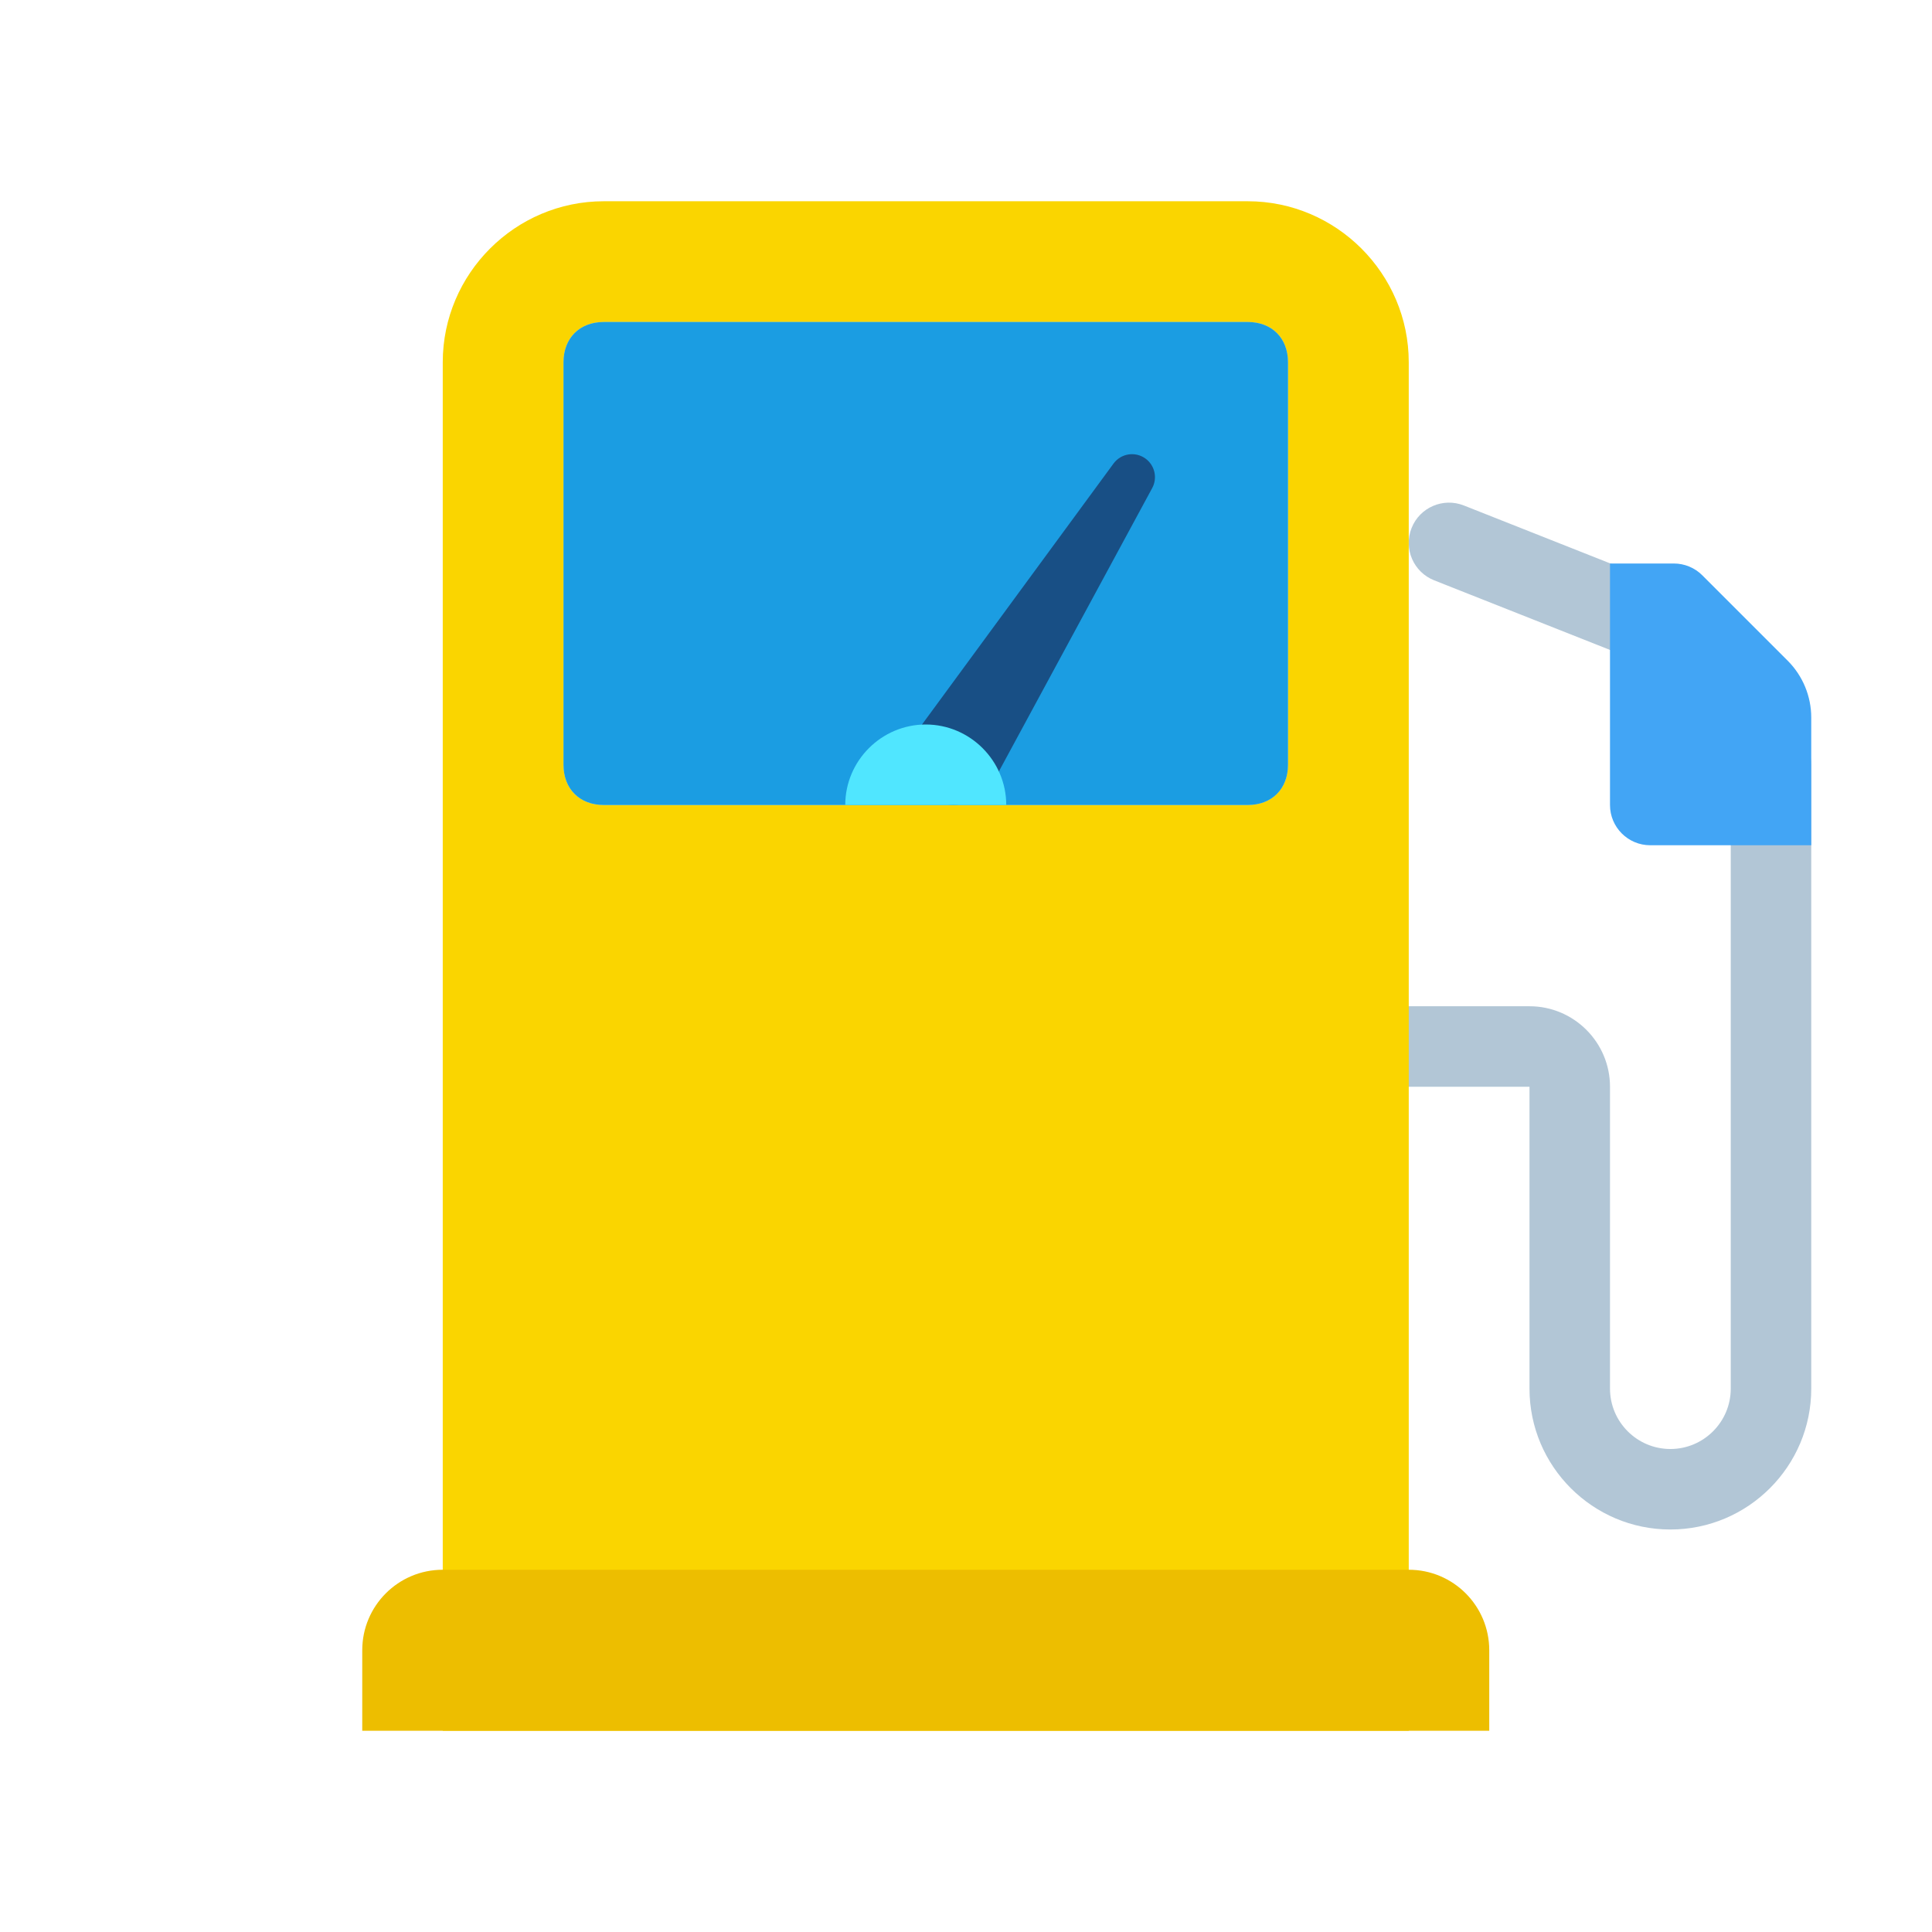 <svg xmlns="http://www.w3.org/2000/svg" viewBox="0 0 48 48" width="300px" height="300px"><linearGradient id="xcs33hLJaWo_ashED4Au6a" x1="33" x2="45" y1="25.244" y2="25.244" gradientUnits="userSpaceOnUse"><stop offset="0" stop-color="#92a3b0"/><stop offset=".015" stop-color="#a3b5c4"/><stop offset=".032" stop-color="#aec2d1"/><stop offset=".046" stop-color="#b2c6d6"/></linearGradient><path fill="url(#xcs33hLJaWo_ashED4Au6a)" d="M41.5,38c-1.93,0-3.5-1.57-3.5-3.5V27h-4c-0.553,0-1-0.447-1-1s0.447-1,1-1h4	c1.103,0,2,0.897,2,2v7.5c0,0.827,0.673,1.5,1.5,1.5s1.5-0.673,1.5-1.5V19.369l-2.632-3.076l-4.736-1.875	c-0.514-0.203-0.765-0.784-0.562-1.298c0.203-0.515,0.786-0.764,1.298-0.562l4.967,1.966c0.151,0.06,0.286,0.156,0.392,0.279	l3.033,3.546C44.915,18.531,45,18.762,45,19v15.5C45,36.43,43.43,38,41.5,38z"/><path fill="#fad500" d="M35,43H11V9c0-2.2,1.8-4,4-4h16c2.2,0,4,1.8,4,4V43z"/><path fill="#b2ebf2" d="M31,8H15c-0.6,0-1,0.4-1,1v10c0,0.6,0.4,1,1,1h16c0.6,0,1-0.4,1-1V9C32,8.4,31.6,8,31,8z"/><path fill="#1b9de2" d="M31,8H15c-0.6,0-1,0.4-1,1v10c0,0.6,0.4,1,1,1h16c0.6,0,1-0.4,1-1V9C32,8.4,31.6,8,31,8z"/><path fill="#184f85" d="M22.772,18.184l4.893-6.667c0.186-0.254,0.543-0.309,0.797-0.122	c0.232,0.171,0.298,0.484,0.164,0.731l-3.936,7.274c-0.299,0.553-0.99,0.758-1.542,0.459c-0.553-0.299-0.758-0.99-0.459-1.542	C22.713,18.271,22.744,18.223,22.772,18.184z"/><path fill="#50e6ff" d="M25,20h-4c0-1.1,0.9-2,2-2S25,18.9,25,20z"/><path fill="#edbe00" d="M35,39H11c-1.105,0-2,0.895-2,2v2h28v-2C37,39.895,36.105,39,35,39z"/><path fill="#42a5f5" d="M41.586,14H40v6c0,0.552,0.448,1,1,1h4v-3.172c0-0.53-0.211-1.039-0.586-1.414l-2.121-2.121	C42.105,14.105,41.851,14,41.586,14z"/></svg>
